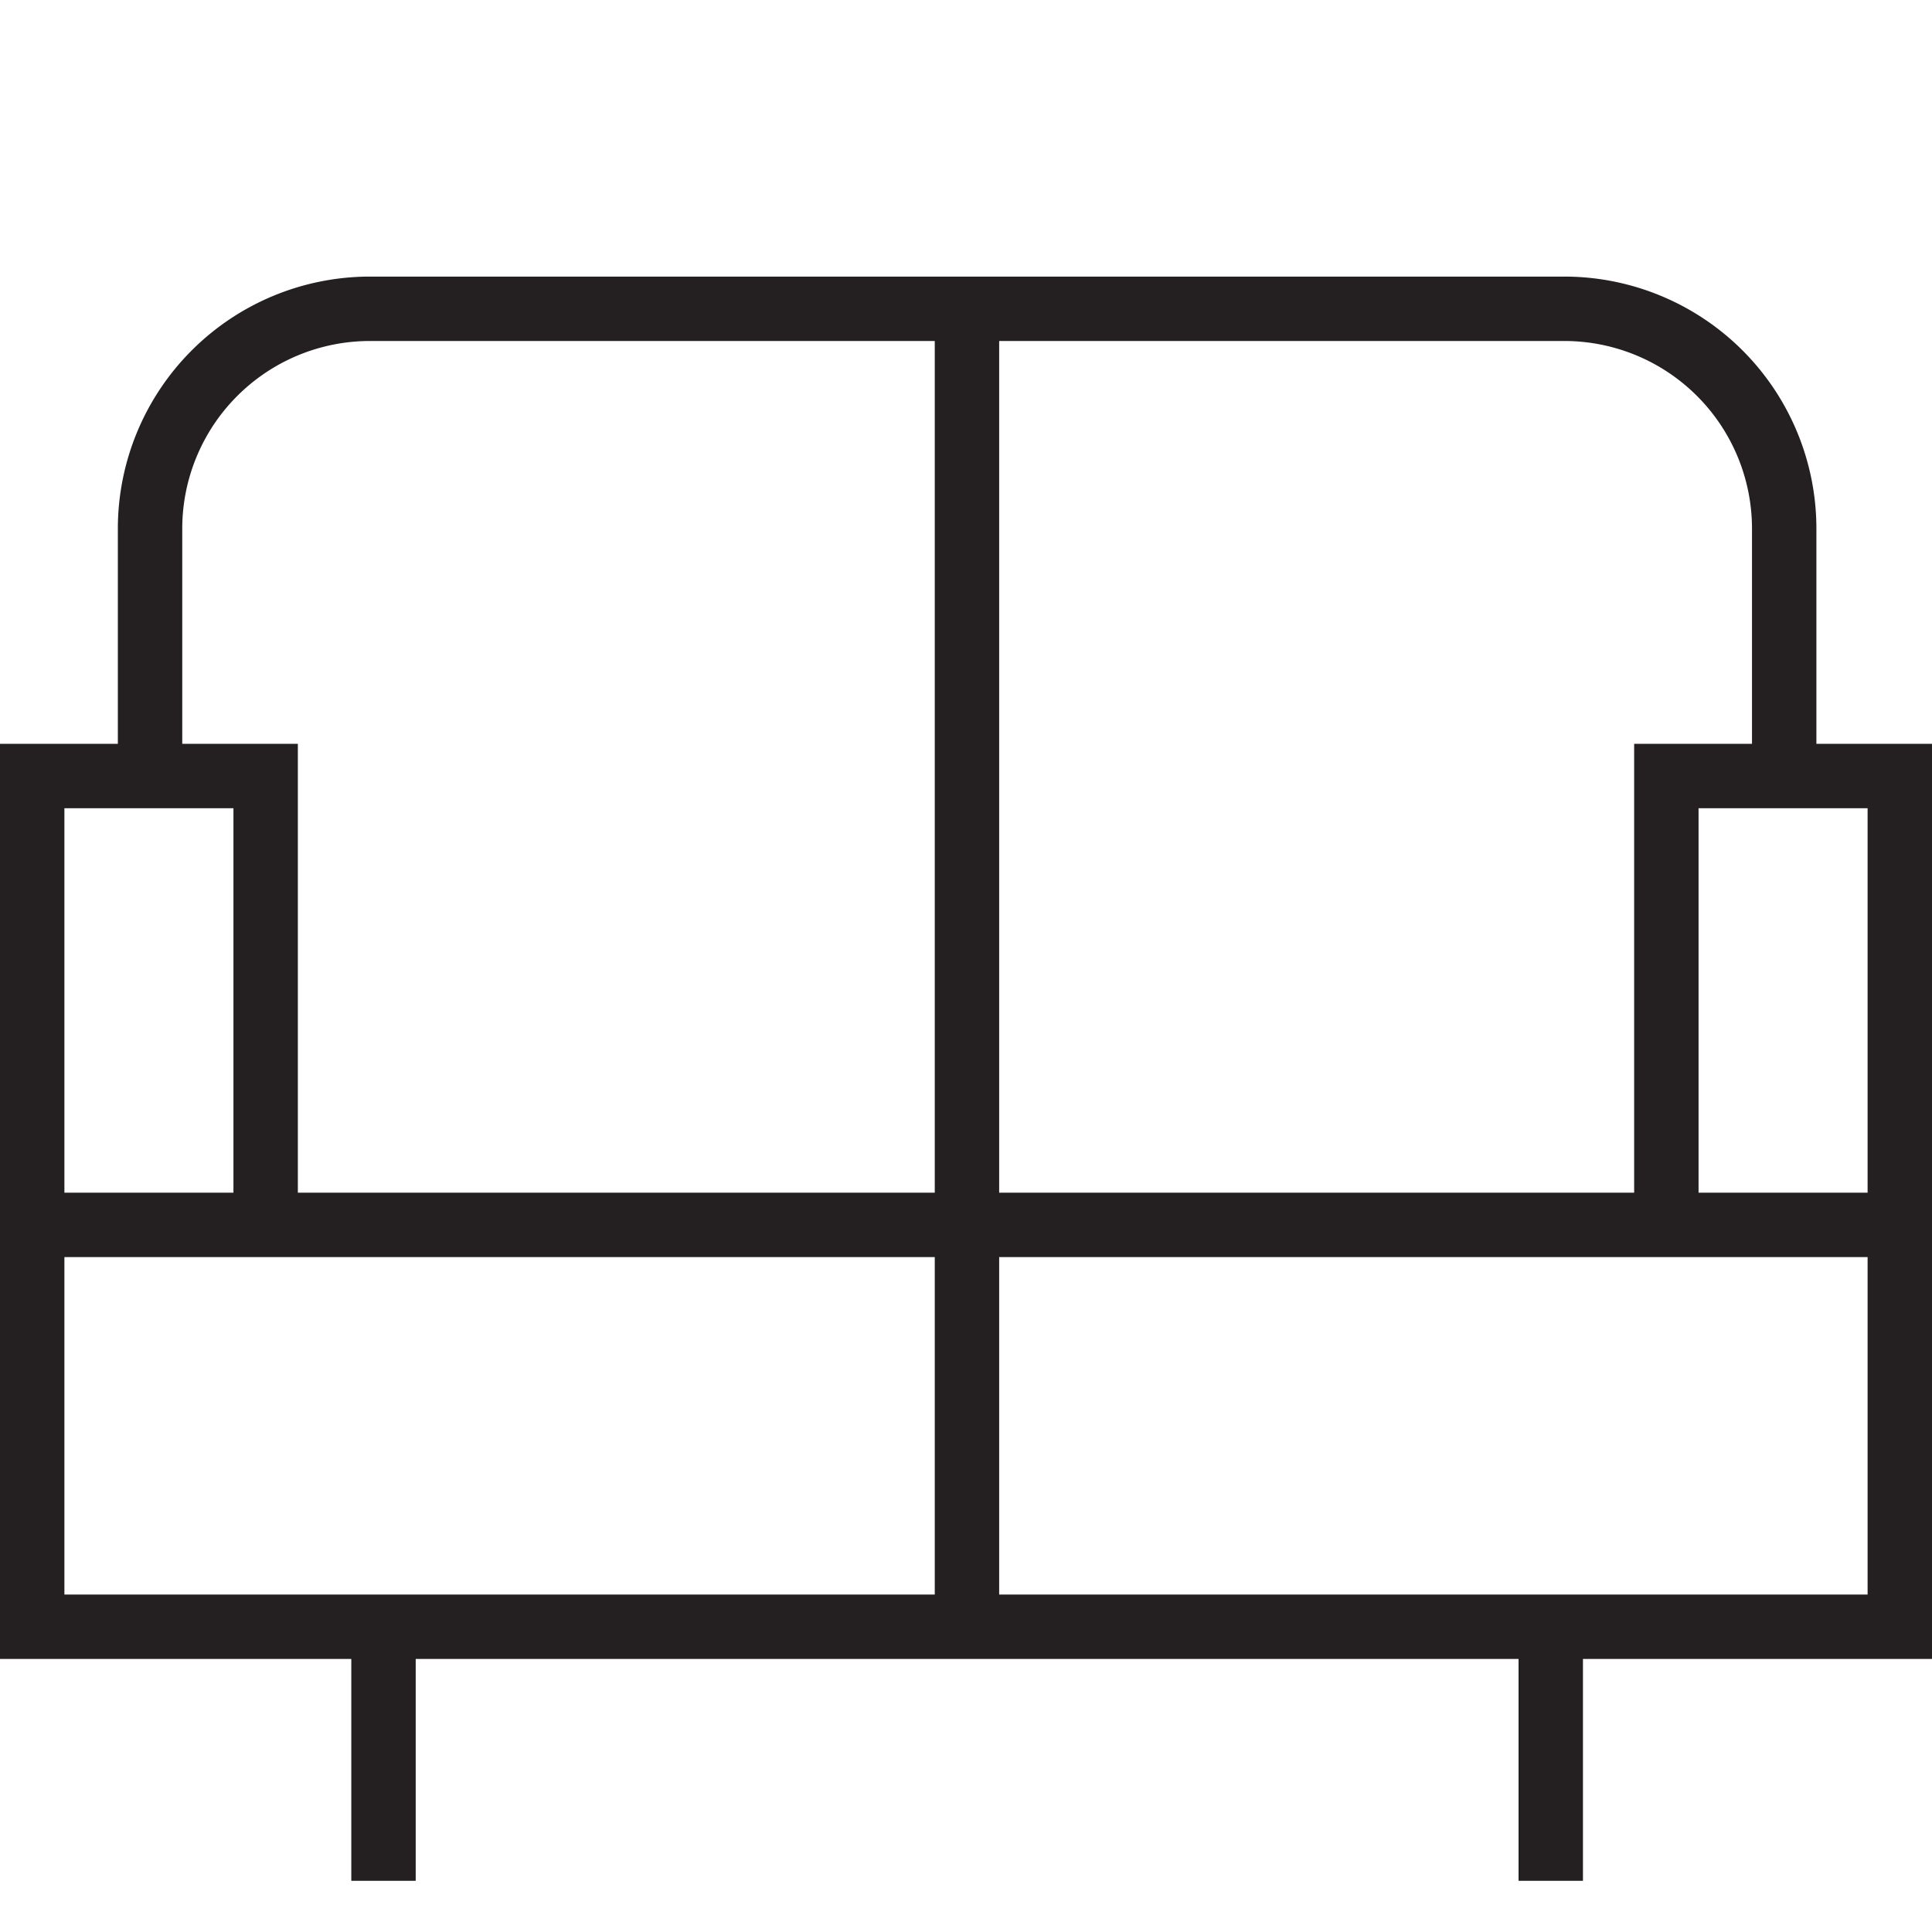 <svg xmlns="http://www.w3.org/2000/svg" width="60" height="60"><path fill="none" stroke="#241f21" stroke-miterlimit="10" stroke-width="2" d="M11.91 50.75v7.66M51.75 38.04V24.1H59v13.94M1 38.04V24.1h7.25v13.94M48.16 50.75v7.66"/><path d="M55.41 24.12v-7.71a6.83 6.83 0 00-6.79-6.82H11.45a6.83 6.83 0 00-6.79 6.82v7.71M30.03 10.05v40.47M1 38.04h58v12.48H1z" fill="none" stroke="#241f21" stroke-miterlimit="10" stroke-width="2"/></svg>